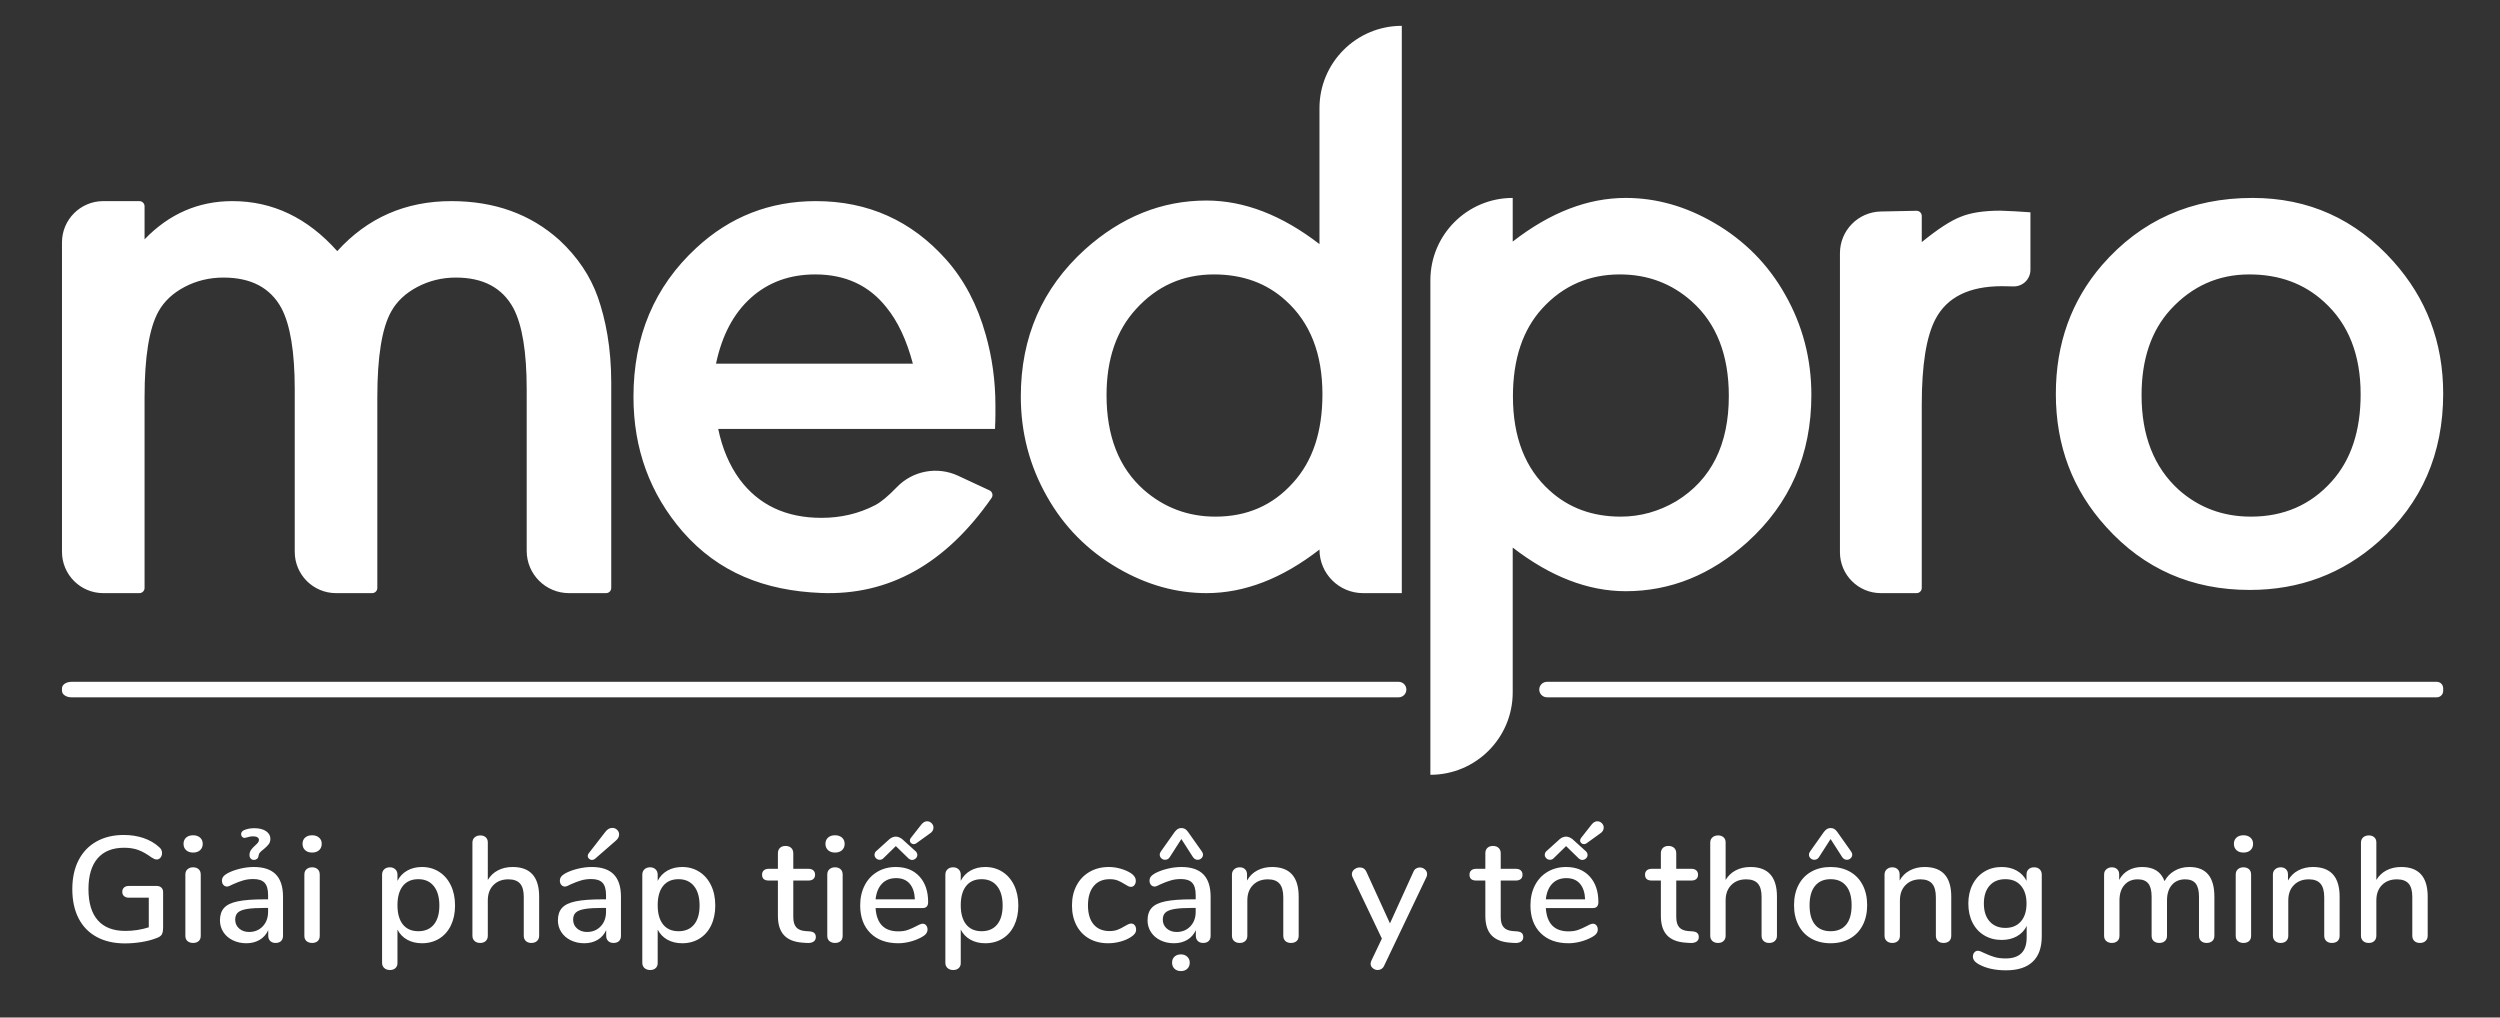 <?xml version="1.0" encoding="UTF-8"?>
<svg width="484px" height="197px" viewBox="0 0 484 197" version="1.1" xmlns="http://www.w3.org/2000/svg" xmlns:xlink="http://www.w3.org/1999/xlink">
    <rect x="0" y="0" width="484" height="197" fill="#333333" stroke="none"/>
    <!-- Generator: Sketch 50 (54983) - http://www.bohemiancoding.com/sketch -->
    <title>Group Copy 6</title>
    <desc>Created with Sketch.</desc>
    <defs></defs>
    <g id="Page-1" stroke="none" stroke-width="1" fill="none" fill-rule="evenodd">
        <g id="Medpro-Color-Scheme-Copy-2" transform="translate(-445, -1338)" fill="#FFFFFF">
            <g id="Group-2" transform="translate(0, 1080)">
                <g id="Group-Copy-6" transform="translate(46, 258)">
                    <path d="M464.291,48.619 C470.143,42.164 477.509,38.936 486.391,38.936 C494.751,38.936 501.725,41.455 507.316,46.494 C510.816,49.748 513.298,53.448 514.761,57.594 C516.224,61.793 517.337,67.262 517.337,74.085 L517.337,113.83 C517.337,114.382 516.89,114.83 516.337,114.83 L509.153,114.83 C504.632,114.83 500.968,111.165 500.968,106.645 L500.968,75.386 C500.968,68.143 500.106,62.895 498.382,59.641 C496.239,55.705 492.53,53.737 487.253,53.737 C484.589,53.737 482.107,54.34 479.808,55.547 C477.509,56.754 475.811,58.355 474.714,60.349 C472.938,63.551 472.05,69.062 472.05,76.882 L472.05,113.83 C472.05,114.382 471.602,114.83 471.05,114.83 L464.056,114.83 C459.641,114.83 456.062,111.251 456.062,106.836 L456.062,75.386 C456.062,68.143 455.2,62.895 453.476,59.641 C451.334,55.705 447.599,53.737 442.269,53.737 C439.553,53.737 437.045,54.34 434.746,55.547 C432.447,56.754 430.749,58.355 429.652,60.349 C427.876,63.603 426.987,69.114 426.987,76.882 L426.987,113.83 C426.987,114.382 426.54,114.83 425.987,114.83 L418.994,114.83 C414.579,114.83 411,111.251 411,106.836 L411,46.93 C411,42.515 414.579,38.936 418.994,38.936 C418.994,38.936 418.994,38.936 418.994,38.936 L425.987,38.936 C426.54,38.936 426.987,39.384 426.987,39.936 L426.987,46.336 C431.742,41.403 437.41,38.936 443.994,38.936 C451.778,38.936 458.544,42.164 464.291,48.619 Z M575.731,70.404 C574.523,65.839 572.817,62.207 570.613,59.509 C567.253,55.255 562.66,53.128 556.833,53.128 C551.899,53.128 547.752,54.632 544.393,57.641 C541.033,60.651 538.776,64.905 537.621,70.404 L575.731,70.404 Z M538.045,83.039 C538.826,86.812 540.206,90.062 542.185,92.787 C545.883,97.766 551.169,100.255 558.043,100.255 C561.793,100.255 565.243,99.443 568.394,97.818 C569.539,97.228 570.945,96.064 572.614,94.327 L572.614,94.327 C575.689,91.124 580.461,90.231 584.486,92.105 L590.565,94.935 C591.066,95.168 591.283,95.763 591.05,96.263 C591.025,96.316 590.996,96.366 590.963,96.413 C582.06,109.191 571.061,115.32 557.965,114.799 C547.036,114.364 538.097,110.842 531.17,102.928 C524.817,95.591 521.64,86.891 521.64,76.828 C521.64,65.089 525.702,55.471 533.826,47.977 C540.336,41.95 548.044,38.936 556.949,38.936 C567.053,38.936 575.463,42.71 582.182,50.257 C585.671,54.187 588.223,59.035 589.837,64.8 C591.087,69.203 591.712,73.762 591.712,78.479 L591.712,80.209 C591.712,80.943 591.686,81.886 591.634,83.039 L538.045,83.039 Z M634.007,53.128 C628.017,53.128 622.991,55.364 618.929,59.838 C615.126,63.996 613.225,69.548 613.225,76.496 C613.225,84.443 615.621,90.548 620.413,94.811 C624.371,98.284 629.007,100.021 634.319,100.021 C640.413,100.021 645.413,97.837 649.319,93.469 C653.122,89.311 655.023,83.601 655.023,76.338 C655.023,68.496 652.653,62.443 647.913,58.18 C644.215,54.812 639.58,53.128 634.007,53.128 Z M670.389,114.83 L662.886,114.83 C658.227,114.83 654.45,111.053 654.45,106.393 C647.209,112.018 639.916,114.83 632.572,114.83 C626.685,114.83 620.982,113.227 615.46,110.02 C609.574,106.604 604.99,101.978 601.708,96.144 C598.322,90.204 596.629,83.739 596.629,76.748 C596.629,65.289 600.77,55.802 609.053,48.285 C616.085,41.978 623.925,38.824 632.572,38.824 C639.864,38.824 647.157,41.636 654.45,47.26 L654.45,20.94 C654.45,12.136 661.586,5 670.389,5 L670.389,114.83 Z M712.606,53.128 C706.616,53.128 701.616,55.312 697.606,59.68 C693.804,63.838 691.903,69.522 691.903,76.732 C691.903,84.627 694.272,90.706 699.012,94.969 C702.71,98.337 707.293,100.021 712.762,100.021 C716.564,100.021 720.158,99.021 723.544,97.021 C730.315,92.864 733.7,86.074 733.7,76.653 C733.7,68.706 731.304,62.601 726.512,58.338 C722.606,54.864 717.971,53.128 712.606,53.128 Z M691.861,38.319 L691.861,46.77 C699.102,41.136 706.394,38.319 713.739,38.319 C719.625,38.319 725.329,39.925 730.851,43.137 C736.737,46.56 741.321,51.193 744.603,57.038 C747.988,62.988 749.681,69.464 749.681,76.468 C749.681,87.999 745.54,97.503 737.258,104.98 C730.226,111.299 722.386,114.458 713.739,114.458 C706.446,114.458 699.154,111.641 691.861,106.007 L691.861,134.06 C691.861,142.864 684.725,150 675.921,150 L675.921,54.259 C675.921,45.456 683.058,38.319 691.861,38.319 Z M763.133,40.945 L770.032,40.808 C770.585,40.797 771.041,41.235 771.052,41.787 C771.052,41.794 771.052,41.801 771.052,41.807 L771.052,46.872 C774.158,44.343 776.668,42.71 778.584,41.973 C780.499,41.182 783.061,40.787 786.27,40.787 C787.047,40.787 790.903,40.998 792.093,41.103 L792.093,52.242 C792.093,54.013 790.658,55.448 788.887,55.448 C788.856,55.448 788.825,55.448 788.794,55.447 C788.794,55.447 788.794,55.447 788.794,55.447 C787.888,55.42 787.15,55.407 786.581,55.407 C780.214,55.407 775.918,57.541 773.692,61.808 C771.932,65.18 771.052,70.686 771.052,78.325 L771.052,113.83 C771.052,114.382 770.605,114.83 770.052,114.83 L763.133,114.83 C758.759,114.83 755.213,111.284 755.213,106.91 L755.213,49.024 C755.213,44.624 758.734,41.033 763.133,40.945 Z M834.461,53.128 C828.473,53.128 823.396,55.391 819.23,59.917 C815.481,64.022 813.607,69.548 813.607,76.496 C813.607,84.337 816.002,90.443 820.792,94.811 C824.698,98.284 829.358,100.021 834.774,100.021 C841.126,100.021 846.333,97.758 850.395,93.232 C854.144,89.074 856.019,83.443 856.019,76.338 C856.019,68.654 853.649,62.68 848.911,58.417 C845.058,54.891 840.241,53.128 834.461,53.128 Z M835.094,38.319 C845.93,38.319 855.013,42.413 862.342,50.601 C868.781,57.791 872,66.32 872,76.187 C872,87.839 867.838,97.391 859.515,104.844 C852.5,111.09 844.177,114.213 834.545,114.213 C823.342,114.213 814.076,110.145 806.748,102.01 C800.256,94.872 797.011,86.291 797.011,76.266 C797.011,66.556 799.995,58.237 805.962,51.309 C813.501,42.649 823.211,38.319 835.094,38.319 Z" id="medpro-copy-8"></path>
                    <path d="M671.272,133.5 L671.272,133.5 C671.272,134.328 670.6,135 669.772,135 L412.823,135 C411.816,135 411,134.44 411,133.75 L411,133.25 C411,132.56 411.816,132 412.823,132 L669.772,132 C670.6,132 671.272,132.672 671.272,133.5 Z M698.5,132 L870.775,132 C871.451,132 872,132.56 872,133.25 L872,133.75 C872,134.44 871.451,135 870.775,135 L698.5,135 C697.672,135 697,134.328 697,133.5 L697,133.5 C697,132.672 697.672,132 698.5,132 Z" id="Combined-Shape"></path>
                    <path d="M429.339,171.52 C429.712,171.52 430.012,171.627 430.238,171.84 C430.464,172.054 430.577,172.345 430.577,172.714 L430.577,179.527 C430.577,180.187 430.484,180.663 430.297,180.954 C430.11,181.245 429.742,181.478 429.191,181.653 C428.405,181.963 427.471,182.206 426.389,182.381 C425.308,182.555 424.237,182.643 423.175,182.643 C421.071,182.643 419.252,182.225 417.719,181.391 C416.185,180.556 415.015,179.352 414.209,177.78 C413.403,176.208 413,174.325 413,172.132 C413,169.977 413.403,168.113 414.209,166.541 C415.015,164.969 416.17,163.761 417.675,162.916 C419.179,162.072 420.943,161.65 422.968,161.65 C424.345,161.65 425.618,161.849 426.788,162.246 C427.957,162.644 428.955,163.222 429.781,163.979 C430.174,164.289 430.371,164.678 430.371,165.144 C430.371,165.493 430.273,165.789 430.076,166.032 C429.879,166.274 429.643,166.396 429.368,166.396 C429.191,166.396 429.034,166.366 428.896,166.308 C428.759,166.25 428.582,166.153 428.365,166.017 C427.402,165.318 426.527,164.828 425.741,164.547 C424.954,164.265 424.05,164.124 423.027,164.124 C420.786,164.124 419.075,164.809 417.896,166.177 C416.716,167.546 416.126,169.53 416.126,172.132 C416.126,174.791 416.731,176.805 417.94,178.173 C419.149,179.542 420.924,180.226 423.263,180.226 C424.836,180.226 426.35,179.993 427.805,179.527 L427.805,173.791 L423.942,173.791 C423.548,173.791 423.239,173.689 423.013,173.485 C422.786,173.282 422.673,173.005 422.673,172.656 C422.673,172.306 422.786,172.03 423.013,171.826 C423.239,171.622 423.548,171.52 423.942,171.52 L429.339,171.52 Z M436.39,182.555 C435.957,182.555 435.598,182.439 435.313,182.206 C435.028,181.973 434.886,181.623 434.886,181.158 L434.886,169.336 C434.886,168.87 435.028,168.516 435.313,168.274 C435.598,168.031 435.957,167.91 436.39,167.91 C436.822,167.91 437.176,168.031 437.451,168.274 C437.727,168.516 437.864,168.87 437.864,169.336 L437.864,181.158 C437.864,181.623 437.727,181.973 437.451,182.206 C437.176,182.439 436.822,182.555 436.39,182.555 Z M436.39,165.056 C435.82,165.056 435.367,164.901 435.033,164.59 C434.699,164.28 434.532,163.872 434.532,163.367 C434.532,162.863 434.699,162.46 435.033,162.159 C435.367,161.858 435.82,161.708 436.39,161.708 C436.94,161.708 437.388,161.858 437.732,162.159 C438.076,162.46 438.248,162.863 438.248,163.367 C438.248,163.872 438.081,164.28 437.746,164.59 C437.412,164.901 436.96,165.056 436.39,165.056 Z M448.13,167.851 C450.037,167.851 451.458,168.327 452.392,169.278 C453.326,170.229 453.793,171.675 453.793,173.616 L453.793,181.158 C453.793,181.604 453.665,181.949 453.409,182.191 C453.154,182.434 452.8,182.555 452.347,182.555 C451.915,182.555 451.571,182.429 451.315,182.177 C451.06,181.924 450.932,181.585 450.932,181.158 L450.932,180.08 C450.558,180.896 450.003,181.522 449.265,181.958 C448.528,182.395 447.668,182.613 446.685,182.613 C445.741,182.613 444.876,182.424 444.09,182.046 C443.303,181.667 442.689,181.138 442.246,180.459 C441.804,179.779 441.583,179.022 441.583,178.188 C441.583,177.159 441.853,176.349 442.394,175.757 C442.935,175.164 443.829,174.742 445.078,174.49 C446.326,174.238 448.042,174.111 450.224,174.111 L450.902,174.111 L450.902,173.267 C450.902,172.18 450.676,171.394 450.224,170.909 C449.772,170.423 449.044,170.181 448.042,170.181 C447.353,170.181 446.705,170.268 446.095,170.443 C445.486,170.617 444.817,170.87 444.09,171.2 C443.559,171.491 443.185,171.637 442.969,171.637 C442.674,171.637 442.433,171.53 442.246,171.316 C442.06,171.103 441.966,170.831 441.966,170.501 C441.966,170.21 442.05,169.953 442.217,169.729 C442.384,169.506 442.654,169.288 443.028,169.074 C443.716,168.705 444.522,168.409 445.446,168.186 C446.37,167.963 447.265,167.851 448.13,167.851 Z M447.216,180.43 C448.297,180.43 449.182,180.066 449.87,179.338 C450.558,178.61 450.902,177.673 450.902,176.528 L450.902,175.771 L450.371,175.771 C448.838,175.771 447.658,175.839 446.832,175.975 C446.007,176.111 445.417,176.339 445.063,176.659 C444.709,176.979 444.532,177.44 444.532,178.042 C444.532,178.741 444.788,179.314 445.299,179.76 C445.81,180.206 446.449,180.43 447.216,180.43 Z M449.044,165.697 C449.025,165.949 448.926,166.143 448.749,166.279 C448.572,166.415 448.376,166.483 448.16,166.483 C447.924,166.483 447.722,166.4 447.555,166.235 C447.388,166.07 447.304,165.842 447.304,165.551 C447.304,165.163 447.403,164.828 447.599,164.547 C447.796,164.265 448.071,163.969 448.425,163.659 C448.661,163.445 448.838,163.261 448.956,163.105 C449.074,162.95 449.133,162.785 449.133,162.61 C449.133,162.397 449.034,162.227 448.838,162.101 C448.641,161.975 448.366,161.912 448.012,161.912 C447.599,161.912 447.127,161.999 446.596,162.174 C446.321,162.251 446.1,162.213 445.933,162.057 C445.766,161.902 445.682,161.708 445.682,161.475 C445.682,161.32 445.731,161.174 445.83,161.038 C445.928,160.902 446.066,160.796 446.243,160.718 C446.832,160.466 447.491,160.339 448.219,160.339 C449.202,160.339 449.968,160.533 450.519,160.922 C451.069,161.31 451.345,161.795 451.345,162.378 C451.345,162.805 451.241,163.154 451.035,163.426 C450.829,163.697 450.519,164.008 450.106,164.357 C449.772,164.61 449.521,164.828 449.354,165.013 C449.187,165.197 449.084,165.425 449.044,165.697 Z M459.428,182.555 C458.995,182.555 458.637,182.439 458.352,182.206 C458.066,181.973 457.924,181.623 457.924,181.158 L457.924,169.336 C457.924,168.87 458.066,168.516 458.352,168.274 C458.637,168.031 458.995,167.91 459.428,167.91 C459.861,167.91 460.214,168.031 460.49,168.274 C460.765,168.516 460.903,168.87 460.903,169.336 L460.903,181.158 C460.903,181.623 460.765,181.973 460.49,182.206 C460.214,182.439 459.861,182.555 459.428,182.555 Z M459.428,165.056 C458.858,165.056 458.406,164.901 458.071,164.59 C457.737,164.28 457.57,163.872 457.57,163.367 C457.57,162.863 457.737,162.46 458.071,162.159 C458.406,161.858 458.858,161.708 459.428,161.708 C459.979,161.708 460.426,161.858 460.77,162.159 C461.114,162.46 461.286,162.863 461.286,163.367 C461.286,163.872 461.119,164.28 460.785,164.59 C460.45,164.901 459.998,165.056 459.428,165.056 Z M480.697,167.851 C481.935,167.851 483.041,168.162 484.015,168.783 C484.988,169.404 485.745,170.278 486.285,171.404 C486.826,172.529 487.097,173.83 487.097,175.305 C487.097,176.761 486.831,178.042 486.3,179.149 C485.769,180.255 485.017,181.109 484.044,181.711 C483.071,182.313 481.955,182.613 480.697,182.613 C479.615,182.613 478.662,182.385 477.836,181.929 C477.01,181.473 476.381,180.818 475.949,179.964 L475.949,186.457 C475.949,186.864 475.816,187.19 475.55,187.432 C475.285,187.675 474.936,187.796 474.503,187.796 C474.051,187.796 473.683,187.67 473.397,187.418 C473.112,187.165 472.97,186.826 472.97,186.399 L472.97,169.336 C472.97,168.909 473.107,168.565 473.383,168.303 C473.658,168.041 474.022,167.91 474.474,167.91 C474.906,167.91 475.26,168.041 475.536,168.303 C475.811,168.565 475.949,168.909 475.949,169.336 L475.949,170.53 C476.381,169.676 477.01,169.016 477.836,168.55 C478.662,168.084 479.615,167.851 480.697,167.851 Z M479.989,180.284 C481.287,180.284 482.289,179.852 482.997,178.988 C483.705,178.125 484.059,176.897 484.059,175.305 C484.059,173.694 483.7,172.442 482.982,171.549 C482.265,170.656 481.267,170.21 479.989,170.21 C478.691,170.21 477.693,170.647 476.995,171.52 C476.297,172.394 475.949,173.636 475.949,175.247 C475.949,176.858 476.297,178.1 476.995,178.974 C477.693,179.847 478.691,180.284 479.989,180.284 Z M498.247,167.851 C501.668,167.851 503.379,169.763 503.379,173.587 L503.379,181.158 C503.379,181.585 503.241,181.924 502.966,182.177 C502.69,182.429 502.327,182.555 501.875,182.555 C501.422,182.555 501.064,182.429 500.798,182.177 C500.533,181.924 500.4,181.585 500.4,181.158 L500.4,173.616 C500.4,172.452 500.159,171.598 499.677,171.054 C499.196,170.511 498.444,170.239 497.421,170.239 C496.222,170.239 495.258,170.608 494.531,171.345 C493.804,172.083 493.44,173.073 493.44,174.315 L493.44,181.158 C493.44,181.585 493.307,181.924 493.042,182.177 C492.776,182.429 492.417,182.555 491.965,182.555 C491.513,182.555 491.149,182.429 490.874,182.177 C490.599,181.924 490.461,181.585 490.461,181.158 L490.461,163.135 C490.461,162.707 490.604,162.368 490.889,162.115 C491.174,161.863 491.542,161.737 491.995,161.737 C492.427,161.737 492.776,161.858 493.042,162.101 C493.307,162.344 493.44,162.669 493.44,163.076 L493.44,170.355 C493.931,169.54 494.59,168.919 495.416,168.492 C496.242,168.065 497.185,167.851 498.247,167.851 Z M513.556,167.851 C515.463,167.851 516.884,168.327 517.818,169.278 C518.751,170.229 519.218,171.675 519.218,173.616 L519.218,181.158 C519.218,181.604 519.091,181.949 518.835,182.191 C518.579,182.434 518.225,182.555 517.773,182.555 C517.341,182.555 516.997,182.429 516.741,182.177 C516.485,181.924 516.358,181.585 516.358,181.158 L516.358,180.08 C515.984,180.896 515.429,181.522 514.691,181.958 C513.954,182.395 513.094,182.613 512.111,182.613 C511.167,182.613 510.302,182.424 509.515,182.046 C508.729,181.667 508.115,181.138 507.672,180.459 C507.23,179.779 507.009,179.022 507.009,178.188 C507.009,177.159 507.279,176.349 507.82,175.757 C508.36,175.164 509.255,174.742 510.503,174.49 C511.752,174.238 513.467,174.111 515.65,174.111 L516.328,174.111 L516.328,173.267 C516.328,172.18 516.102,171.394 515.65,170.909 C515.198,170.423 514.47,170.181 513.467,170.181 C512.779,170.181 512.13,170.268 511.521,170.443 C510.911,170.617 510.243,170.87 509.515,171.2 C508.985,171.491 508.611,171.637 508.395,171.637 C508.1,171.637 507.859,171.53 507.672,171.316 C507.485,171.103 507.392,170.831 507.392,170.501 C507.392,170.21 507.476,169.953 507.643,169.729 C507.81,169.506 508.08,169.288 508.454,169.074 C509.142,168.705 509.948,168.409 510.872,168.186 C511.796,167.963 512.691,167.851 513.556,167.851 Z M512.642,180.43 C513.723,180.43 514.608,180.066 515.296,179.338 C515.984,178.61 516.328,177.673 516.328,176.528 L516.328,175.771 L515.797,175.771 C514.264,175.771 513.084,175.839 512.258,175.975 C511.432,176.111 510.843,176.339 510.489,176.659 C510.135,176.979 509.958,177.44 509.958,178.042 C509.958,178.741 510.213,179.314 510.725,179.76 C511.236,180.206 511.875,180.43 512.642,180.43 Z M514.175,166.279 C514.018,166.415 513.831,166.483 513.615,166.483 C513.399,166.483 513.207,166.405 513.04,166.25 C512.873,166.095 512.789,165.91 512.789,165.697 C512.789,165.503 512.858,165.328 512.996,165.173 L516.181,161.067 C516.574,160.543 517.026,160.281 517.537,160.281 C517.911,160.281 518.225,160.407 518.481,160.66 C518.737,160.912 518.864,161.213 518.864,161.562 C518.864,162.009 518.629,162.426 518.157,162.814 L514.175,166.279 Z M531.077,167.851 C532.315,167.851 533.421,168.162 534.395,168.783 C535.368,169.404 536.125,170.278 536.665,171.404 C537.206,172.529 537.476,173.83 537.476,175.305 C537.476,176.761 537.211,178.042 536.68,179.149 C536.149,180.255 535.397,181.109 534.424,181.711 C533.451,182.313 532.335,182.613 531.077,182.613 C529.995,182.613 529.042,182.385 528.216,181.929 C527.39,181.473 526.761,180.818 526.328,179.964 L526.328,186.457 C526.328,186.864 526.196,187.19 525.93,187.432 C525.665,187.675 525.316,187.796 524.883,187.796 C524.431,187.796 524.062,187.67 523.777,187.418 C523.492,187.165 523.35,186.826 523.35,186.399 L523.35,169.336 C523.35,168.909 523.487,168.565 523.763,168.303 C524.038,168.041 524.402,167.91 524.854,167.91 C525.286,167.91 525.64,168.041 525.916,168.303 C526.191,168.565 526.328,168.909 526.328,169.336 L526.328,170.53 C526.761,169.676 527.39,169.016 528.216,168.55 C529.042,168.084 529.995,167.851 531.077,167.851 Z M530.369,180.284 C531.667,180.284 532.669,179.852 533.377,178.988 C534.085,178.125 534.439,176.897 534.439,175.305 C534.439,173.694 534.08,172.442 533.362,171.549 C532.645,170.656 531.647,170.21 530.369,170.21 C529.071,170.21 528.073,170.647 527.375,171.52 C526.677,172.394 526.328,173.636 526.328,175.247 C526.328,176.858 526.677,178.1 527.375,178.974 C528.073,179.847 529.071,180.284 530.369,180.284 Z M555.737,180.313 C556.17,180.352 556.479,180.464 556.666,180.648 C556.853,180.832 556.946,181.09 556.946,181.42 C556.946,181.808 556.794,182.104 556.489,182.308 C556.184,182.512 555.737,182.594 555.147,182.555 L554.351,182.497 C552.758,182.381 551.569,181.9 550.782,181.056 C549.996,180.211 549.603,178.964 549.603,177.314 L549.603,170.472 L547.833,170.472 C546.968,170.472 546.535,170.093 546.535,169.336 C546.535,168.987 546.649,168.71 546.875,168.507 C547.101,168.303 547.42,168.201 547.833,168.201 L549.603,168.201 L549.603,165.202 C549.603,164.755 549.735,164.406 550.001,164.154 C550.266,163.901 550.625,163.775 551.077,163.775 C551.529,163.775 551.893,163.901 552.168,164.154 C552.444,164.406 552.581,164.755 552.581,165.202 L552.581,168.201 L555.501,168.201 C555.914,168.201 556.233,168.303 556.46,168.507 C556.686,168.71 556.799,168.987 556.799,169.336 C556.799,169.705 556.686,169.987 556.46,170.181 C556.233,170.375 555.914,170.472 555.501,170.472 L552.581,170.472 L552.581,177.518 C552.581,178.43 552.773,179.1 553.156,179.527 C553.54,179.954 554.125,180.197 554.911,180.255 L555.737,180.313 Z M560.665,182.555 C560.232,182.555 559.873,182.439 559.588,182.206 C559.303,181.973 559.161,181.623 559.161,181.158 L559.161,169.336 C559.161,168.87 559.303,168.516 559.588,168.274 C559.873,168.031 560.232,167.91 560.665,167.91 C561.097,167.91 561.451,168.031 561.726,168.274 C562.002,168.516 562.139,168.87 562.139,169.336 L562.139,181.158 C562.139,181.623 562.002,181.973 561.726,182.206 C561.451,182.439 561.097,182.555 560.665,182.555 Z M560.665,165.056 C560.094,165.056 559.642,164.901 559.308,164.59 C558.974,164.28 558.807,163.872 558.807,163.367 C558.807,162.863 558.974,162.46 559.308,162.159 C559.642,161.858 560.094,161.708 560.665,161.708 C561.215,161.708 561.662,161.858 562.007,162.159 C562.351,162.46 562.523,162.863 562.523,163.367 C562.523,163.872 562.356,164.28 562.021,164.59 C561.687,164.901 561.235,165.056 560.665,165.056 Z M577.625,178.828 C577.9,178.828 578.126,178.935 578.303,179.149 C578.48,179.362 578.569,179.634 578.569,179.964 C578.569,180.527 578.215,181.002 577.507,181.391 C576.819,181.779 576.067,182.08 575.251,182.293 C574.435,182.507 573.653,182.613 572.906,182.613 C570.626,182.613 568.827,181.958 567.509,180.648 C566.192,179.338 565.533,177.547 565.533,175.276 C565.533,173.82 565.823,172.529 566.403,171.404 C566.983,170.278 567.799,169.404 568.851,168.783 C569.903,168.162 571.097,167.851 572.434,167.851 C574.361,167.851 575.885,168.463 577.006,169.686 C578.126,170.909 578.687,172.559 578.687,174.636 C578.687,175.412 578.333,175.8 577.625,175.8 L568.512,175.8 C568.709,178.809 570.173,180.313 572.906,180.313 C573.634,180.313 574.263,180.216 574.794,180.022 C575.325,179.828 575.885,179.576 576.475,179.265 C576.534,179.226 576.696,179.144 576.962,179.018 C577.227,178.891 577.448,178.828 577.625,178.828 Z M572.493,170.006 C571.353,170.006 570.439,170.365 569.751,171.083 C569.063,171.802 568.65,172.811 568.512,174.111 L576.121,174.111 C576.062,172.791 575.723,171.777 575.104,171.069 C574.484,170.36 573.614,170.006 572.493,170.006 Z M576.327,163.309 C576.19,163.387 576.042,163.426 575.885,163.426 C575.688,163.426 575.516,163.358 575.369,163.222 C575.221,163.086 575.148,162.921 575.148,162.727 C575.148,162.533 575.217,162.358 575.354,162.203 L577.389,159.611 C577.723,159.204 578.087,159 578.48,159 C578.815,159 579.105,159.121 579.35,159.364 C579.596,159.607 579.719,159.893 579.719,160.223 C579.719,160.708 579.463,161.106 578.952,161.417 L576.327,163.309 Z M569.987,166.192 C569.81,166.366 569.584,166.454 569.308,166.454 C569.033,166.454 568.797,166.357 568.6,166.163 C568.404,165.969 568.306,165.745 568.306,165.493 C568.306,165.163 568.463,164.882 568.777,164.649 L571.225,162.436 C571.619,162.125 572.022,161.97 572.434,161.97 C572.808,161.97 573.211,162.125 573.644,162.436 L576.091,164.649 C576.426,164.901 576.593,165.192 576.593,165.522 C576.593,165.774 576.49,165.998 576.283,166.192 C576.077,166.386 575.836,166.483 575.561,166.483 C575.344,166.483 575.128,166.396 574.912,166.221 L572.434,163.804 L569.987,166.192 Z M589.749,167.851 C590.987,167.851 592.093,168.162 593.067,168.783 C594.04,169.404 594.797,170.278 595.338,171.404 C595.878,172.529 596.149,173.83 596.149,175.305 C596.149,176.761 595.883,178.042 595.352,179.149 C594.821,180.255 594.069,181.109 593.096,181.711 C592.123,182.313 591.007,182.613 589.749,182.613 C588.667,182.613 587.714,182.385 586.888,181.929 C586.062,181.473 585.433,180.818 585.001,179.964 L585.001,186.457 C585.001,186.864 584.868,187.19 584.602,187.432 C584.337,187.675 583.988,187.796 583.555,187.796 C583.103,187.796 582.735,187.67 582.45,187.418 C582.164,187.165 582.022,186.826 582.022,186.399 L582.022,169.336 C582.022,168.909 582.16,168.565 582.435,168.303 C582.71,168.041 583.074,167.91 583.526,167.91 C583.959,167.91 584.312,168.041 584.588,168.303 C584.863,168.565 585.001,168.909 585.001,169.336 L585.001,170.53 C585.433,169.676 586.062,169.016 586.888,168.55 C587.714,168.084 588.667,167.851 589.749,167.851 Z M589.041,180.284 C590.339,180.284 591.341,179.852 592.049,178.988 C592.757,178.125 593.111,176.897 593.111,175.305 C593.111,173.694 592.752,172.442 592.034,171.549 C591.317,170.656 590.319,170.21 589.041,170.21 C587.743,170.21 586.746,170.647 586.048,171.52 C585.35,172.394 585.001,173.636 585.001,175.247 C585.001,176.858 585.35,178.1 586.048,178.974 C586.746,179.847 587.743,180.284 589.041,180.284 Z M613.524,182.613 C612.128,182.613 610.905,182.313 609.853,181.711 C608.801,181.109 607.985,180.255 607.405,179.149 C606.825,178.042 606.535,176.761 606.535,175.305 C606.535,173.83 606.835,172.529 607.434,171.404 C608.034,170.278 608.874,169.404 609.956,168.783 C611.037,168.162 612.276,167.851 613.672,167.851 C614.419,167.851 615.171,167.958 615.928,168.172 C616.685,168.385 617.358,168.676 617.948,169.045 C618.577,169.472 618.892,169.967 618.892,170.53 C618.892,170.86 618.803,171.137 618.627,171.36 C618.45,171.583 618.223,171.695 617.948,171.695 C617.771,171.695 617.594,171.651 617.417,171.564 C617.24,171.476 617.014,171.345 616.739,171.171 C616.247,170.86 615.79,170.622 615.368,170.457 C614.945,170.292 614.439,170.21 613.849,170.21 C612.512,170.21 611.475,170.656 610.737,171.549 C610,172.442 609.631,173.684 609.631,175.276 C609.631,176.868 609.995,178.096 610.723,178.959 C611.45,179.823 612.482,180.255 613.819,180.255 C614.409,180.255 614.93,180.168 615.382,179.993 C615.835,179.818 616.297,179.585 616.769,179.294 C616.985,179.158 617.201,179.042 617.417,178.945 C617.634,178.848 617.83,178.799 618.007,178.799 C618.282,178.799 618.509,178.911 618.686,179.134 C618.862,179.357 618.951,179.634 618.951,179.964 C618.951,180.236 618.877,180.483 618.73,180.706 C618.582,180.93 618.332,181.158 617.978,181.391 C617.388,181.779 616.7,182.08 615.913,182.293 C615.127,182.507 614.331,182.613 613.524,182.613 Z M627.713,167.851 C629.62,167.851 631.04,168.327 631.974,169.278 C632.908,170.229 633.375,171.675 633.375,173.616 L633.375,181.158 C633.375,181.604 633.247,181.949 632.992,182.191 C632.736,182.434 632.382,182.555 631.93,182.555 C631.497,182.555 631.153,182.429 630.898,182.177 C630.642,181.924 630.514,181.585 630.514,181.158 L630.514,180.08 C630.141,180.896 629.585,181.522 628.848,181.958 C628.111,182.395 627.251,182.613 626.267,182.613 C625.324,182.613 624.459,182.424 623.672,182.046 C622.886,181.667 622.271,181.138 621.829,180.459 C621.386,179.779 621.165,179.022 621.165,178.188 C621.165,177.159 621.436,176.349 621.976,175.757 C622.517,175.164 623.412,174.742 624.66,174.49 C625.909,174.238 627.624,174.111 629.807,174.111 L630.485,174.111 L630.485,173.267 C630.485,172.18 630.259,171.394 629.807,170.909 C629.354,170.423 628.627,170.181 627.624,170.181 C626.936,170.181 626.287,170.268 625.678,170.443 C625.068,170.617 624.4,170.87 623.672,171.2 C623.141,171.491 622.768,171.637 622.551,171.637 C622.257,171.637 622.016,171.53 621.829,171.316 C621.642,171.103 621.549,170.831 621.549,170.501 C621.549,170.21 621.632,169.953 621.799,169.729 C621.967,169.506 622.237,169.288 622.61,169.074 C623.299,168.705 624.105,168.409 625.029,168.186 C625.953,167.963 626.847,167.851 627.713,167.851 Z M626.798,180.43 C627.88,180.43 628.764,180.066 629.453,179.338 C630.141,178.61 630.485,177.673 630.485,176.528 L630.485,175.771 L629.954,175.771 C628.42,175.771 627.241,175.839 626.415,175.975 C625.589,176.111 624.999,176.339 624.645,176.659 C624.291,176.979 624.115,177.44 624.115,178.042 C624.115,178.741 624.37,179.314 624.881,179.76 C625.393,180.206 626.032,180.43 626.798,180.43 Z M627.624,188 C627.113,188 626.7,187.85 626.385,187.549 C626.071,187.248 625.914,186.855 625.914,186.369 C625.914,185.884 626.071,185.496 626.385,185.205 C626.7,184.914 627.113,184.768 627.624,184.768 C628.116,184.768 628.524,184.919 628.848,185.219 C629.172,185.52 629.335,185.904 629.335,186.369 C629.335,186.855 629.177,187.248 628.863,187.549 C628.548,187.85 628.135,188 627.624,188 Z M625.471,165.93 C625.255,166.279 624.95,166.454 624.557,166.454 C624.282,166.454 624.041,166.357 623.834,166.163 C623.628,165.969 623.525,165.736 623.525,165.464 C623.525,165.25 623.603,165.037 623.761,164.823 L626.415,161.067 C626.612,160.815 626.808,160.626 627.005,160.499 C627.201,160.373 627.437,160.31 627.713,160.31 C627.988,160.31 628.224,160.368 628.42,160.485 C628.617,160.601 628.814,160.796 629.01,161.067 L631.665,164.823 C631.822,165.037 631.9,165.25 631.9,165.464 C631.9,165.736 631.797,165.969 631.591,166.163 C631.384,166.357 631.143,166.454 630.868,166.454 C630.495,166.454 630.19,166.279 629.954,165.93 L627.713,162.436 L625.471,165.93 Z M645.263,167.851 C648.704,167.851 650.424,169.763 650.424,173.587 L650.424,181.158 C650.424,181.604 650.291,181.949 650.026,182.191 C649.76,182.434 649.392,182.555 648.92,182.555 C648.468,182.555 648.109,182.429 647.843,182.177 C647.578,181.924 647.445,181.585 647.445,181.158 L647.445,173.733 C647.445,172.529 647.204,171.646 646.723,171.083 C646.241,170.52 645.489,170.239 644.467,170.239 C643.267,170.239 642.304,170.608 641.576,171.345 C640.849,172.083 640.485,173.073 640.485,174.315 L640.485,181.158 C640.485,181.585 640.352,181.924 640.087,182.177 C639.822,182.429 639.463,182.555 639.011,182.555 C638.558,182.555 638.195,182.429 637.919,182.177 C637.644,181.924 637.506,181.585 637.506,181.158 L637.506,169.307 C637.506,168.9 637.649,168.565 637.934,168.303 C638.219,168.041 638.578,167.91 639.011,167.91 C639.443,167.91 639.787,168.036 640.043,168.288 C640.298,168.54 640.426,168.87 640.426,169.278 L640.426,170.472 C640.898,169.618 641.557,168.968 642.402,168.521 C643.248,168.075 644.201,167.851 645.263,167.851 Z M672.636,168.783 C672.754,168.492 672.926,168.278 673.153,168.143 C673.379,168.007 673.62,167.939 673.875,167.939 C674.249,167.939 674.578,168.065 674.863,168.317 C675.148,168.57 675.291,168.87 675.291,169.22 C675.291,169.414 675.251,169.598 675.173,169.773 L666.974,186.952 C666.856,187.224 666.684,187.432 666.458,187.578 C666.232,187.723 665.991,187.796 665.735,187.796 C665.381,187.796 665.062,187.68 664.777,187.447 C664.492,187.214 664.349,186.923 664.349,186.573 C664.349,186.418 664.398,186.224 664.497,185.991 L666.532,181.711 L660.84,169.773 C660.761,169.618 660.722,169.443 660.722,169.249 C660.722,168.88 660.879,168.57 661.194,168.317 C661.508,168.065 661.862,167.939 662.255,167.939 C662.845,167.939 663.268,168.211 663.523,168.754 L668.095,178.77 L672.636,168.783 Z M692.696,180.313 C693.129,180.352 693.438,180.464 693.625,180.648 C693.812,180.832 693.905,181.09 693.905,181.42 C693.905,181.808 693.753,182.104 693.448,182.308 C693.143,182.512 692.696,182.594 692.106,182.555 L691.31,182.497 C689.717,182.381 688.528,181.9 687.741,181.056 C686.955,180.211 686.562,178.964 686.562,177.314 L686.562,170.472 L684.792,170.472 C683.927,170.472 683.494,170.093 683.494,169.336 C683.494,168.987 683.608,168.71 683.834,168.507 C684.06,168.303 684.379,168.201 684.792,168.201 L686.562,168.201 L686.562,165.202 C686.562,164.755 686.694,164.406 686.96,164.154 C687.225,163.901 687.584,163.775 688.036,163.775 C688.488,163.775 688.852,163.901 689.127,164.154 C689.403,164.406 689.54,164.755 689.54,165.202 L689.54,168.201 L692.46,168.201 C692.873,168.201 693.192,168.303 693.419,168.507 C693.645,168.71 693.758,168.987 693.758,169.336 C693.758,169.705 693.645,169.987 693.419,170.181 C693.192,170.375 692.873,170.472 692.46,170.472 L689.54,170.472 L689.54,177.518 C689.54,178.43 689.732,179.1 690.115,179.527 C690.499,179.954 691.084,180.197 691.87,180.255 L692.696,180.313 Z M707.386,178.828 C707.661,178.828 707.887,178.935 708.064,179.149 C708.241,179.362 708.329,179.634 708.329,179.964 C708.329,180.527 707.975,181.002 707.268,181.391 C706.579,181.779 705.827,182.08 705.011,182.293 C704.195,182.507 703.414,182.613 702.667,182.613 C700.386,182.613 698.587,181.958 697.27,180.648 C695.952,179.338 695.294,177.547 695.294,175.276 C695.294,173.82 695.584,172.529 696.164,171.404 C696.744,170.278 697.56,169.404 698.612,168.783 C699.664,168.162 700.858,167.851 702.195,167.851 C704.122,167.851 705.646,168.463 706.766,169.686 C707.887,170.909 708.447,172.559 708.447,174.636 C708.447,175.412 708.093,175.8 707.386,175.8 L698.272,175.8 C698.469,178.809 699.934,180.313 702.667,180.313 C703.394,180.313 704.023,180.216 704.554,180.022 C705.085,179.828 705.646,179.576 706.235,179.265 C706.294,179.226 706.457,179.144 706.722,179.018 C706.987,178.891 707.209,178.828 707.386,178.828 Z M702.254,170.006 C701.114,170.006 700.199,170.365 699.511,171.083 C698.823,171.802 698.41,172.811 698.272,174.111 L705.881,174.111 C705.822,172.791 705.483,171.777 704.864,171.069 C704.245,170.36 703.375,170.006 702.254,170.006 Z M706.088,163.309 C705.95,163.387 705.803,163.426 705.646,163.426 C705.449,163.426 705.277,163.358 705.129,163.222 C704.982,163.086 704.908,162.921 704.908,162.727 C704.908,162.533 704.977,162.358 705.115,162.203 L707.15,159.611 C707.484,159.204 707.848,159 708.241,159 C708.575,159 708.865,159.121 709.111,159.364 C709.357,159.607 709.48,159.893 709.48,160.223 C709.48,160.708 709.224,161.106 708.713,161.417 L706.088,163.309 Z M699.747,166.192 C699.57,166.366 699.344,166.454 699.069,166.454 C698.794,166.454 698.558,166.357 698.361,166.163 C698.164,165.969 698.066,165.745 698.066,165.493 C698.066,165.163 698.223,164.882 698.538,164.649 L700.986,162.436 C701.379,162.125 701.782,161.97 702.195,161.97 C702.569,161.97 702.972,162.125 703.404,162.436 L705.852,164.649 C706.186,164.901 706.353,165.192 706.353,165.522 C706.353,165.774 706.25,165.998 706.044,166.192 C705.837,166.386 705.596,166.483 705.321,166.483 C705.105,166.483 704.889,166.396 704.672,166.221 L702.195,163.804 L699.747,166.192 Z M726.678,180.313 C727.111,180.352 727.421,180.464 727.607,180.648 C727.794,180.832 727.888,181.09 727.888,181.42 C727.888,181.808 727.735,182.104 727.43,182.308 C727.126,182.512 726.678,182.594 726.088,182.555 L725.292,182.497 C723.7,182.381 722.51,181.9 721.724,181.056 C720.937,180.211 720.544,178.964 720.544,177.314 L720.544,170.472 L718.774,170.472 C717.909,170.472 717.477,170.093 717.477,169.336 C717.477,168.987 717.59,168.71 717.816,168.507 C718.042,168.303 718.362,168.201 718.774,168.201 L720.544,168.201 L720.544,165.202 C720.544,164.755 720.677,164.406 720.942,164.154 C721.208,163.901 721.566,163.775 722.019,163.775 C722.471,163.775 722.835,163.901 723.11,164.154 C723.385,164.406 723.523,164.755 723.523,165.202 L723.523,168.201 L726.442,168.201 C726.855,168.201 727.175,168.303 727.401,168.507 C727.627,168.71 727.74,168.987 727.74,169.336 C727.74,169.705 727.627,169.987 727.401,170.181 C727.175,170.375 726.855,170.472 726.442,170.472 L723.523,170.472 L723.523,177.518 C723.523,178.43 723.714,179.1 724.098,179.527 C724.481,179.954 725.066,180.197 725.853,180.255 L726.678,180.313 Z M737.888,167.851 C741.309,167.851 743.019,169.763 743.019,173.587 L743.019,181.158 C743.019,181.585 742.882,181.924 742.607,182.177 C742.331,182.429 741.968,182.555 741.515,182.555 C741.063,182.555 740.704,182.429 740.439,182.177 C740.173,181.924 740.041,181.585 740.041,181.158 L740.041,173.616 C740.041,172.452 739.8,171.598 739.318,171.054 C738.836,170.511 738.084,170.239 737.062,170.239 C735.863,170.239 734.899,170.608 734.172,171.345 C733.444,172.083 733.081,173.073 733.081,174.315 L733.081,181.158 C733.081,181.585 732.948,181.924 732.682,182.177 C732.417,182.429 732.058,182.555 731.606,182.555 C731.154,182.555 730.79,182.429 730.515,182.177 C730.24,181.924 730.102,181.585 730.102,181.158 L730.102,163.135 C730.102,162.707 730.244,162.368 730.53,162.115 C730.815,161.863 731.183,161.737 731.635,161.737 C732.068,161.737 732.417,161.858 732.682,162.101 C732.948,162.344 733.081,162.669 733.081,163.076 L733.081,170.355 C733.572,169.54 734.231,168.919 735.057,168.492 C735.882,168.065 736.826,167.851 737.888,167.851 Z M753.403,182.613 C751.987,182.613 750.744,182.313 749.672,181.711 C748.601,181.109 747.775,180.25 747.195,179.134 C746.615,178.018 746.325,176.722 746.325,175.247 C746.325,173.752 746.615,172.447 747.195,171.331 C747.775,170.215 748.601,169.356 749.672,168.754 C750.744,168.152 751.987,167.851 753.403,167.851 C754.819,167.851 756.062,168.152 757.134,168.754 C758.205,169.356 759.031,170.215 759.611,171.331 C760.191,172.447 760.481,173.752 760.481,175.247 C760.481,176.722 760.191,178.018 759.611,179.134 C759.031,180.25 758.205,181.109 757.134,181.711 C756.062,182.313 754.819,182.613 753.403,182.613 Z M753.403,180.284 C754.72,180.284 755.728,179.857 756.426,179.003 C757.124,178.149 757.473,176.897 757.473,175.247 C757.473,173.616 757.119,172.369 756.411,171.506 C755.704,170.642 754.701,170.21 753.403,170.21 C752.105,170.21 751.103,170.642 750.395,171.506 C749.687,172.369 749.333,173.616 749.333,175.247 C749.333,176.897 749.682,178.149 750.38,179.003 C751.078,179.857 752.086,180.284 753.403,180.284 Z M751.162,165.93 C750.945,166.279 750.641,166.454 750.247,166.454 C749.972,166.454 749.731,166.357 749.525,166.163 C749.318,165.969 749.215,165.736 749.215,165.464 C749.215,165.25 749.294,165.037 749.451,164.823 L752.105,161.067 C752.302,160.815 752.499,160.626 752.695,160.499 C752.892,160.373 753.128,160.31 753.403,160.31 C753.678,160.31 753.914,160.368 754.111,160.485 C754.308,160.601 754.504,160.796 754.701,161.067 L757.355,164.823 C757.512,165.037 757.591,165.25 757.591,165.464 C757.591,165.736 757.488,165.969 757.281,166.163 C757.075,166.357 756.834,166.454 756.559,166.454 C756.185,166.454 755.88,166.279 755.645,165.93 L753.403,162.436 L751.162,165.93 Z M771.602,167.851 C775.043,167.851 776.763,169.763 776.763,173.587 L776.763,181.158 C776.763,181.604 776.631,181.949 776.365,182.191 C776.1,182.434 775.731,182.555 775.259,182.555 C774.807,182.555 774.448,182.429 774.183,182.177 C773.917,181.924 773.785,181.585 773.785,181.158 L773.785,173.733 C773.785,172.529 773.544,171.646 773.062,171.083 C772.58,170.52 771.828,170.239 770.806,170.239 C769.607,170.239 768.643,170.608 767.916,171.345 C767.188,172.083 766.825,173.073 766.825,174.315 L766.825,181.158 C766.825,181.585 766.692,181.924 766.426,182.177 C766.161,182.429 765.802,182.555 765.35,182.555 C764.898,182.555 764.534,182.429 764.259,182.177 C763.983,181.924 763.846,181.585 763.846,181.158 L763.846,169.307 C763.846,168.9 763.988,168.565 764.273,168.303 C764.559,168.041 764.917,167.91 765.35,167.91 C765.782,167.91 766.127,168.036 766.382,168.288 C766.638,168.54 766.766,168.87 766.766,169.278 L766.766,170.472 C767.237,169.618 767.896,168.968 768.741,168.521 C769.587,168.075 770.541,167.851 771.602,167.851 Z M792.81,167.91 C793.262,167.91 793.621,168.041 793.886,168.303 C794.151,168.565 794.284,168.909 794.284,169.336 L794.284,181.274 C794.284,183.448 793.699,185.088 792.529,186.195 C791.359,187.301 789.634,187.854 787.353,187.854 C785.23,187.854 783.461,187.456 782.045,186.661 C781.317,186.253 780.954,185.768 780.954,185.205 C780.954,184.875 781.047,184.603 781.234,184.39 C781.421,184.176 781.652,184.069 781.927,184.069 C782.183,184.069 782.586,184.215 783.136,184.506 C783.844,184.836 784.503,185.093 785.112,185.278 C785.722,185.462 786.449,185.554 787.295,185.554 C790.008,185.554 791.364,184.205 791.364,181.507 L791.364,179.265 C790.952,180.119 790.322,180.784 789.477,181.26 C788.631,181.735 787.648,181.973 786.528,181.973 C785.269,181.973 784.149,181.682 783.166,181.099 C782.183,180.517 781.421,179.692 780.88,178.624 C780.339,177.557 780.069,176.324 780.069,174.927 C780.069,173.529 780.344,172.297 780.895,171.229 C781.445,170.161 782.207,169.331 783.18,168.739 C784.154,168.147 785.269,167.851 786.528,167.851 C787.629,167.851 788.597,168.084 789.433,168.55 C790.268,169.016 790.902,169.676 791.335,170.53 L791.335,169.307 C791.335,168.88 791.468,168.54 791.733,168.288 C791.998,168.036 792.357,167.91 792.81,167.91 Z M787.236,179.644 C788.514,179.644 789.516,179.226 790.244,178.392 C790.971,177.557 791.335,176.402 791.335,174.927 C791.335,173.471 790.976,172.321 790.258,171.476 C789.541,170.632 788.533,170.21 787.236,170.21 C785.938,170.21 784.92,170.627 784.183,171.462 C783.446,172.297 783.077,173.451 783.077,174.927 C783.077,176.402 783.451,177.557 784.198,178.392 C784.945,179.226 785.958,179.644 787.236,179.644 Z M822.867,167.851 C826.091,167.851 827.704,169.763 827.704,173.587 L827.704,181.158 C827.704,181.604 827.566,181.949 827.291,182.191 C827.015,182.434 826.652,182.555 826.2,182.555 C825.767,182.555 825.413,182.434 825.138,182.191 C824.863,181.949 824.725,181.604 824.725,181.158 L824.725,173.616 C824.725,172.432 824.509,171.573 824.076,171.04 C823.644,170.506 822.965,170.239 822.041,170.239 C820.96,170.239 820.105,170.603 819.475,171.331 C818.846,172.059 818.532,173.054 818.532,174.315 L818.532,181.158 C818.532,181.604 818.394,181.949 818.119,182.191 C817.843,182.434 817.48,182.555 817.027,182.555 C816.595,182.555 816.241,182.434 815.966,182.191 C815.691,181.949 815.553,181.604 815.553,181.158 L815.553,173.616 C815.553,172.432 815.337,171.573 814.904,171.04 C814.471,170.506 813.793,170.239 812.869,170.239 C811.788,170.239 810.928,170.603 810.289,171.331 C809.65,172.059 809.33,173.054 809.33,174.315 L809.33,181.158 C809.33,181.604 809.192,181.949 808.917,182.191 C808.642,182.434 808.288,182.555 807.855,182.555 C807.423,182.555 807.064,182.434 806.779,182.191 C806.494,181.949 806.351,181.604 806.351,181.158 L806.351,169.307 C806.351,168.88 806.499,168.54 806.794,168.288 C807.089,168.036 807.443,167.91 807.855,167.91 C808.268,167.91 808.607,168.031 808.873,168.274 C809.138,168.516 809.271,168.851 809.271,169.278 L809.271,170.355 C809.704,169.54 810.303,168.919 811.07,168.492 C811.837,168.065 812.722,167.851 813.724,167.851 C814.825,167.851 815.735,168.075 816.452,168.521 C817.17,168.968 817.706,169.657 818.06,170.588 C818.492,169.754 819.131,169.089 819.977,168.594 C820.822,168.099 821.786,167.851 822.867,167.851 Z M833.339,182.555 C832.907,182.555 832.548,182.439 832.263,182.206 C831.978,181.973 831.835,181.623 831.835,181.158 L831.835,169.336 C831.835,168.87 831.978,168.516 832.263,168.274 C832.548,168.031 832.907,167.91 833.339,167.91 C833.772,167.91 834.126,168.031 834.401,168.274 C834.676,168.516 834.814,168.87 834.814,169.336 L834.814,181.158 C834.814,181.623 834.676,181.973 834.401,182.206 C834.126,182.439 833.772,182.555 833.339,182.555 Z M833.339,165.056 C832.769,165.056 832.317,164.901 831.982,164.59 C831.648,164.28 831.481,163.872 831.481,163.367 C831.481,162.863 831.648,162.46 831.982,162.159 C832.317,161.858 832.769,161.708 833.339,161.708 C833.89,161.708 834.337,161.858 834.681,162.159 C835.025,162.46 835.197,162.863 835.197,163.367 C835.197,163.872 835.03,164.28 834.696,164.59 C834.361,164.901 833.909,165.056 833.339,165.056 Z M846.79,167.851 C850.231,167.851 851.951,169.763 851.951,173.587 L851.951,181.158 C851.951,181.604 851.818,181.949 851.553,182.191 C851.288,182.434 850.919,182.555 850.447,182.555 C849.995,182.555 849.636,182.429 849.371,182.177 C849.105,181.924 848.972,181.585 848.972,181.158 L848.972,173.733 C848.972,172.529 848.732,171.646 848.25,171.083 C847.768,170.52 847.016,170.239 845.994,170.239 C844.794,170.239 843.831,170.608 843.103,171.345 C842.376,172.083 842.012,173.073 842.012,174.315 L842.012,181.158 C842.012,181.585 841.88,181.924 841.614,182.177 C841.349,182.429 840.99,182.555 840.538,182.555 C840.085,182.555 839.722,182.429 839.446,182.177 C839.171,181.924 839.034,181.585 839.034,181.158 L839.034,169.307 C839.034,168.9 839.176,168.565 839.461,168.303 C839.746,168.041 840.105,167.91 840.538,167.91 C840.97,167.91 841.314,168.036 841.57,168.288 C841.825,168.54 841.953,168.87 841.953,169.278 L841.953,170.472 C842.425,169.618 843.084,168.968 843.929,168.521 C844.775,168.075 845.728,167.851 846.79,167.851 Z M863.868,167.851 C867.289,167.851 869,169.763 869,173.587 L869,181.158 C869,181.585 868.862,181.924 868.587,182.177 C868.312,182.429 867.948,182.555 867.496,182.555 C867.044,182.555 866.685,182.429 866.419,182.177 C866.154,181.924 866.021,181.585 866.021,181.158 L866.021,173.616 C866.021,172.452 865.78,171.598 865.299,171.054 C864.817,170.511 864.065,170.239 863.043,170.239 C861.843,170.239 860.88,170.608 860.152,171.345 C859.425,172.083 859.061,173.073 859.061,174.315 L859.061,181.158 C859.061,181.585 858.928,181.924 858.663,182.177 C858.398,182.429 858.039,182.555 857.587,182.555 C857.134,182.555 856.771,182.429 856.495,182.177 C856.22,181.924 856.082,181.585 856.082,181.158 L856.082,163.135 C856.082,162.707 856.225,162.368 856.51,162.115 C856.795,161.863 857.164,161.737 857.616,161.737 C858.049,161.737 858.398,161.858 858.663,162.101 C858.928,162.344 859.061,162.669 859.061,163.076 L859.061,170.355 C859.553,169.54 860.211,168.919 861.037,168.492 C861.863,168.065 862.807,167.851 863.868,167.851 Z" id="Giải-pháp-tiếp-cận-y"></path>
                </g>
            </g>
        </g>
    </g>
</svg>